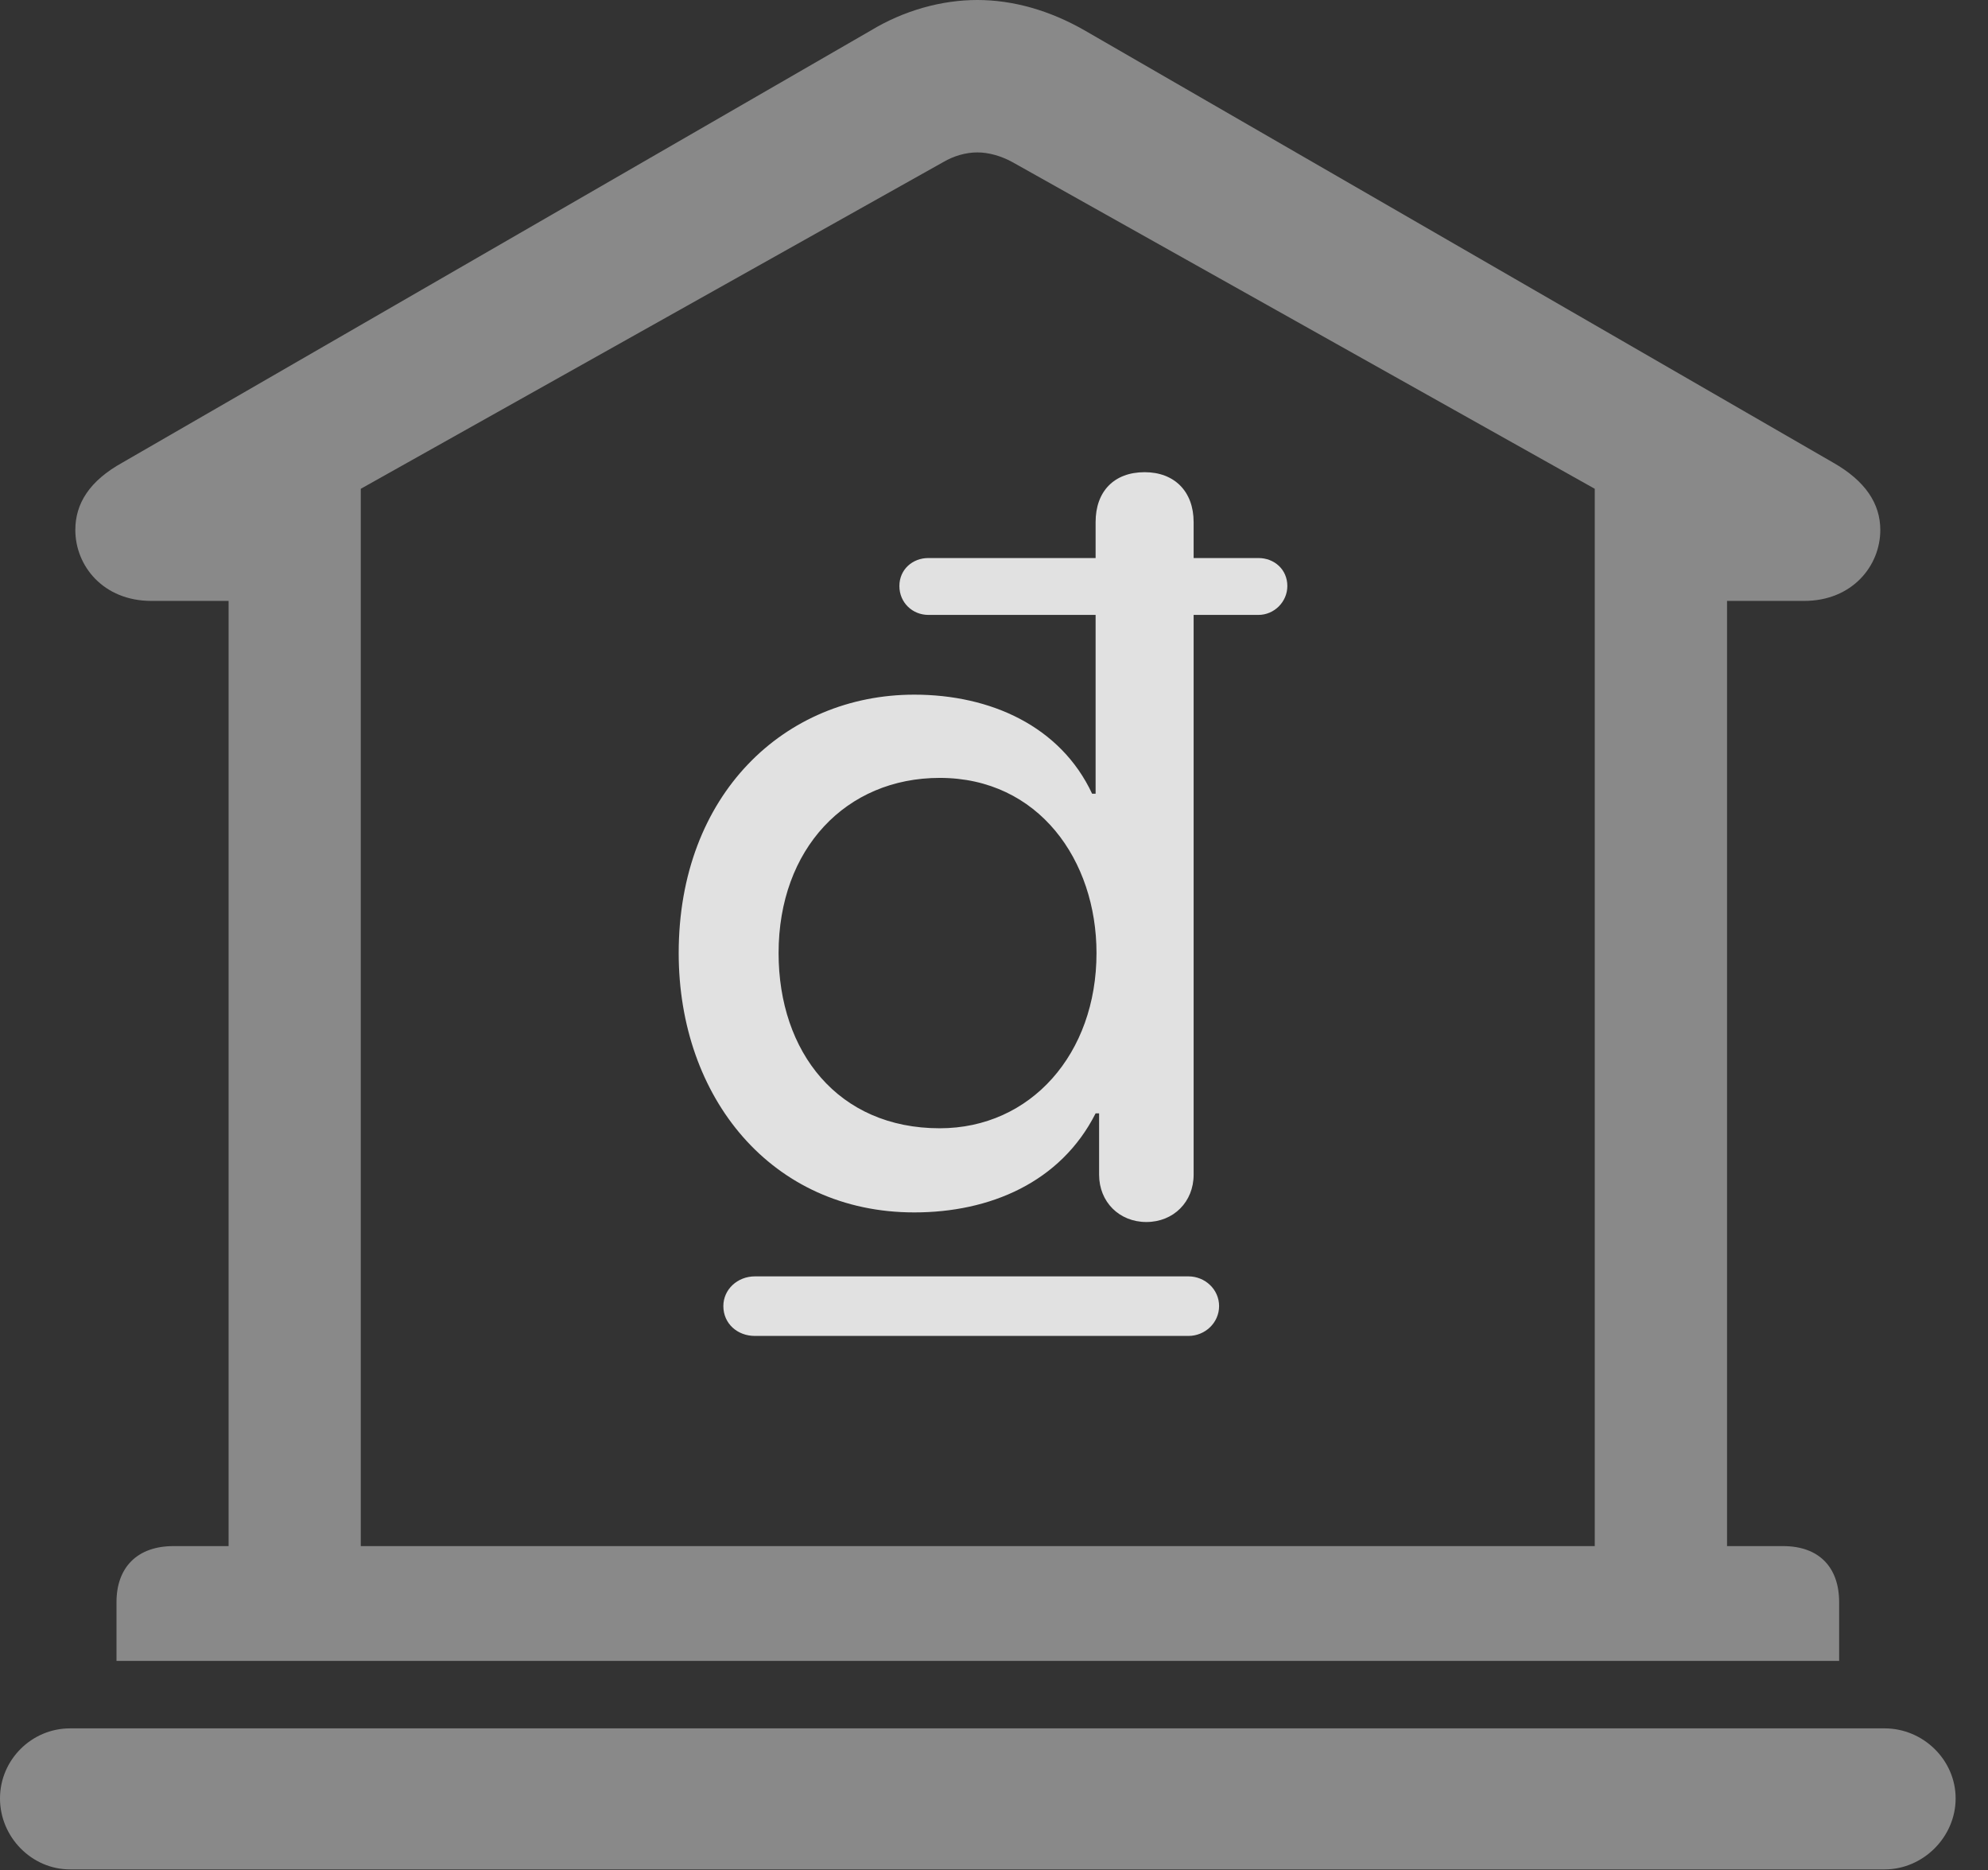 <?xml version="1.0" encoding="UTF-8"?>
<!--Generator: Apple Native CoreSVG 341-->
<!DOCTYPE svg
PUBLIC "-//W3C//DTD SVG 1.1//EN"
       "http://www.w3.org/Graphics/SVG/1.1/DTD/svg11.dtd">
<svg version="1.1" xmlns="http://www.w3.org/2000/svg" xmlns:xlink="http://www.w3.org/1999/xlink" viewBox="0 0 22.168 20.85">
 <rect x="0" y="0" width="22.168" height="20.85" fill="#333333" stroke="none"/>
 <g>
  <rect height="20.85" opacity="0" width="22.168" x="0" y="0"/>
  <path d="M1.299 18.516L20.508 18.516L20.508 17.861C20.508 17.471 20.283 17.236 19.883 17.236L19.258 17.236L19.258 6.699L20.117 6.699C20.654 6.699 20.967 6.309 20.967 5.908C20.967 5.615 20.801 5.361 20.439 5.156L12.1 0.342C11.709 0.117 11.299 0 10.898 0C10.498 0 10.078 0.117 9.707 0.342L1.367 5.156C0.996 5.361 0.84 5.615 0.84 5.908C0.84 6.309 1.152 6.699 1.689 6.699L2.549 6.699L2.549 17.236L1.934 17.236C1.533 17.236 1.299 17.471 1.299 17.861ZM4.023 17.236L4.023 5.449L10.518 1.807C10.635 1.738 10.771 1.699 10.898 1.699C11.025 1.699 11.162 1.738 11.289 1.807L17.783 5.449L17.783 17.236ZM0.781 20.84L21.016 20.84C21.445 20.84 21.807 20.479 21.807 20.049C21.807 19.619 21.445 19.268 21.016 19.268L0.781 19.268C0.352 19.268 0 19.619 0 20.049C0 20.479 0.352 20.84 0.781 20.84Z" fill="white" fill-opacity="0.425"/>
  <path d="M10.195 13.516C11.035 13.516 11.826 13.184 12.217 12.412L12.256 12.412L12.256 13.096C12.256 13.398 12.48 13.623 12.783 13.623C13.086 13.623 13.31 13.398 13.31 13.096L13.31 6.855L14.033 6.855C14.209 6.855 14.355 6.709 14.355 6.533C14.355 6.348 14.209 6.221 14.033 6.221L13.31 6.221L13.31 5.82C13.31 5.479 13.096 5.264 12.764 5.264C12.422 5.264 12.217 5.479 12.217 5.82L12.217 6.221L10.352 6.221C10.176 6.221 10.029 6.348 10.029 6.533C10.029 6.719 10.176 6.855 10.352 6.855L12.217 6.855L12.217 8.848L12.178 8.848C11.826 8.096 11.045 7.744 10.195 7.744C8.75 7.744 7.568 8.857 7.568 10.625C7.568 12.236 8.604 13.516 10.195 13.516ZM10.479 12.578C9.346 12.578 8.682 11.729 8.682 10.625C8.682 9.463 9.434 8.672 10.479 8.672C11.582 8.672 12.227 9.59 12.227 10.625C12.227 11.748 11.494 12.578 10.479 12.578ZM8.066 14.56C8.066 14.756 8.223 14.893 8.418 14.893L13.252 14.893C13.438 14.893 13.594 14.746 13.594 14.56C13.594 14.375 13.438 14.229 13.252 14.229L8.418 14.229C8.223 14.229 8.066 14.375 8.066 14.56Z" fill="white" fill-opacity="0.85"/>
 </g>
</svg>
